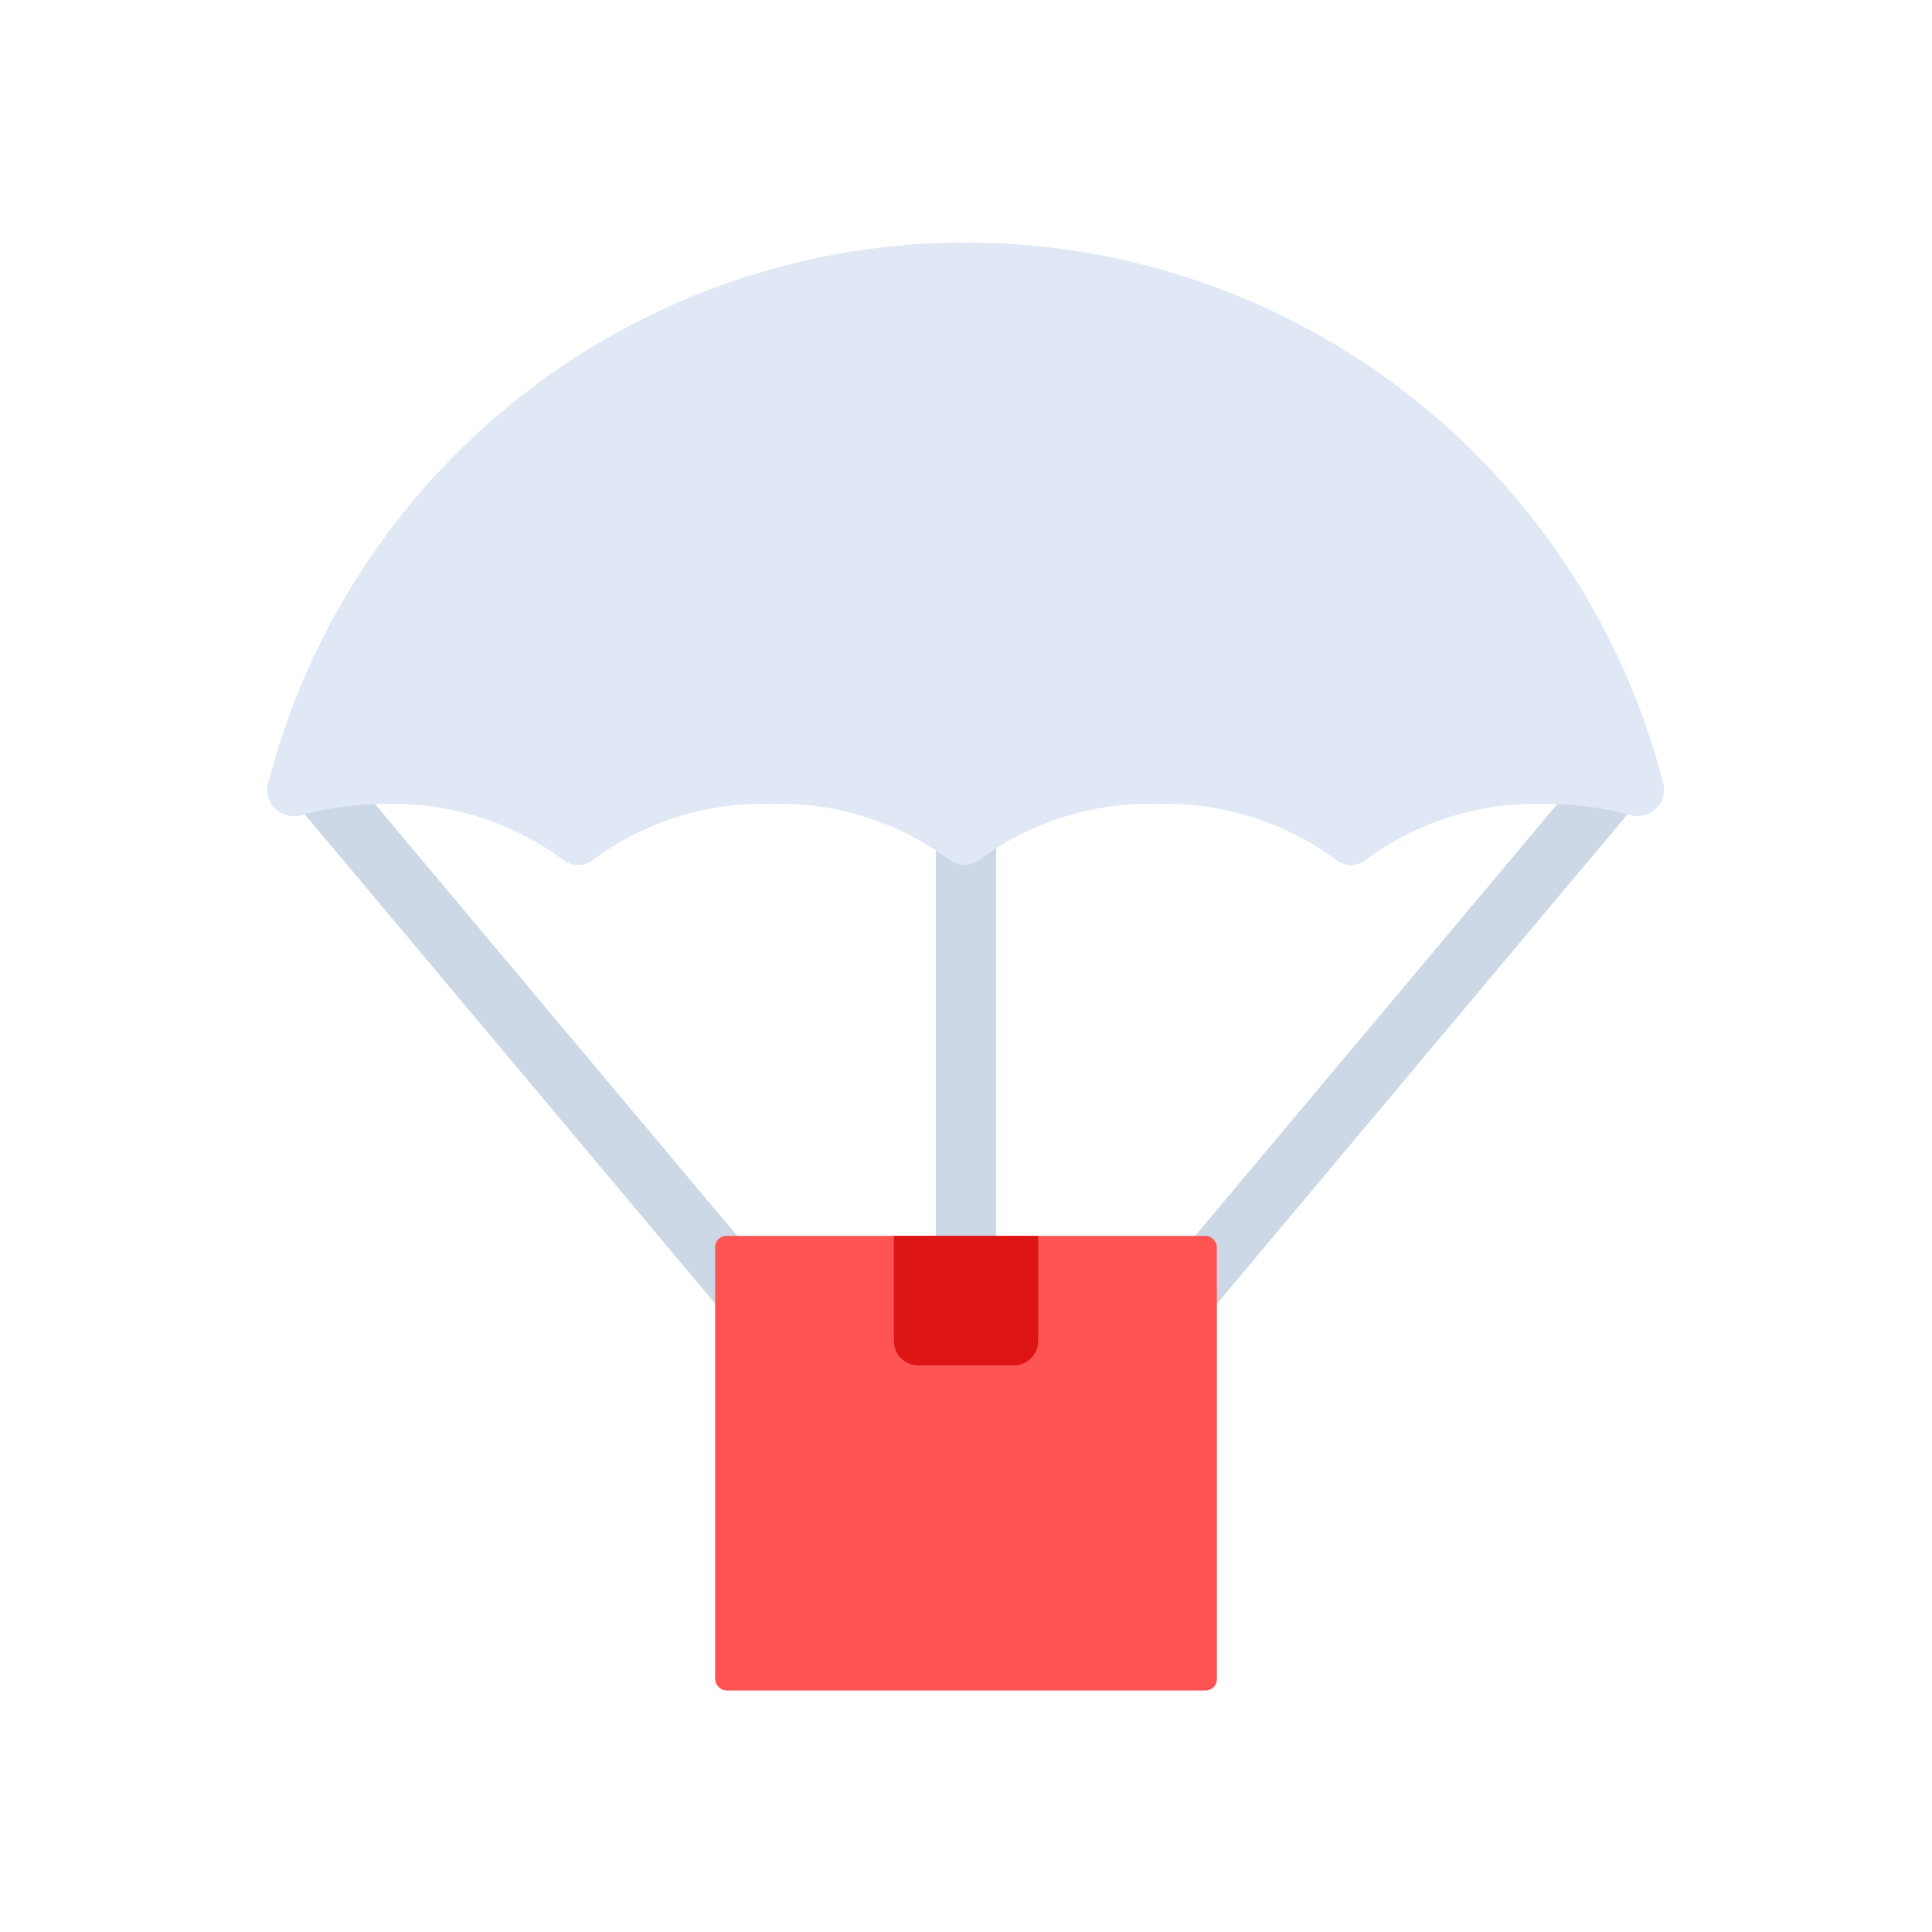 <svg id="Layer_1" data-name="Layer 1" xmlns="http://www.w3.org/2000/svg" viewBox="0 0 64 64"><defs><style>.cls-1{fill:#ccd8e5;}.cls-2{fill:#dfe8f4;}.cls-3{fill:#ff5454;}.cls-4{fill:#dd1515;}</style></defs><title>logistic, delivery, airdrop, drop, parachute, package, box</title><rect class="cls-1" x="17.62" y="22.91" width="2" height="25.33" transform="translate(-18.51 20.29) rotate(-39.99)"/><rect class="cls-1" x="32.72" y="34.58" width="25.33" height="2" transform="translate(-11.04 47.49) rotate(-50.01)"/><rect class="cls-1" x="31" y="22.25" width="2" height="23.03"/><path class="cls-2" d="M12.75,26.63a9.46,9.46,0,0,1,5.9,1.85.8.8,0,0,0,1,0,9.46,9.46,0,0,1,5.9-1.85,9.46,9.46,0,0,1,5.9,1.85.81.81,0,0,0,1,0,9.46,9.46,0,0,1,5.9-1.85,9.46,9.46,0,0,1,5.9,1.85.8.8,0,0,0,1,0,9.46,9.46,0,0,1,5.9-1.85A11,11,0,0,1,54,27a.88.88,0,0,0,1.09-1.08,23.86,23.86,0,0,0-46.2,0A.88.88,0,0,0,10,27,11,11,0,0,1,12.75,26.63Z"/><rect class="cls-3" x="23.69" y="40.94" width="16.62" height="15.06" rx="0.37"/><path class="cls-4" d="M29.61,40.94h4.78a0,0,0,0,1,0,0v3.48a.81.81,0,0,1-.81.81H30.42a.81.81,0,0,1-.81-.81V40.94A0,0,0,0,1,29.61,40.94Z"/></svg>